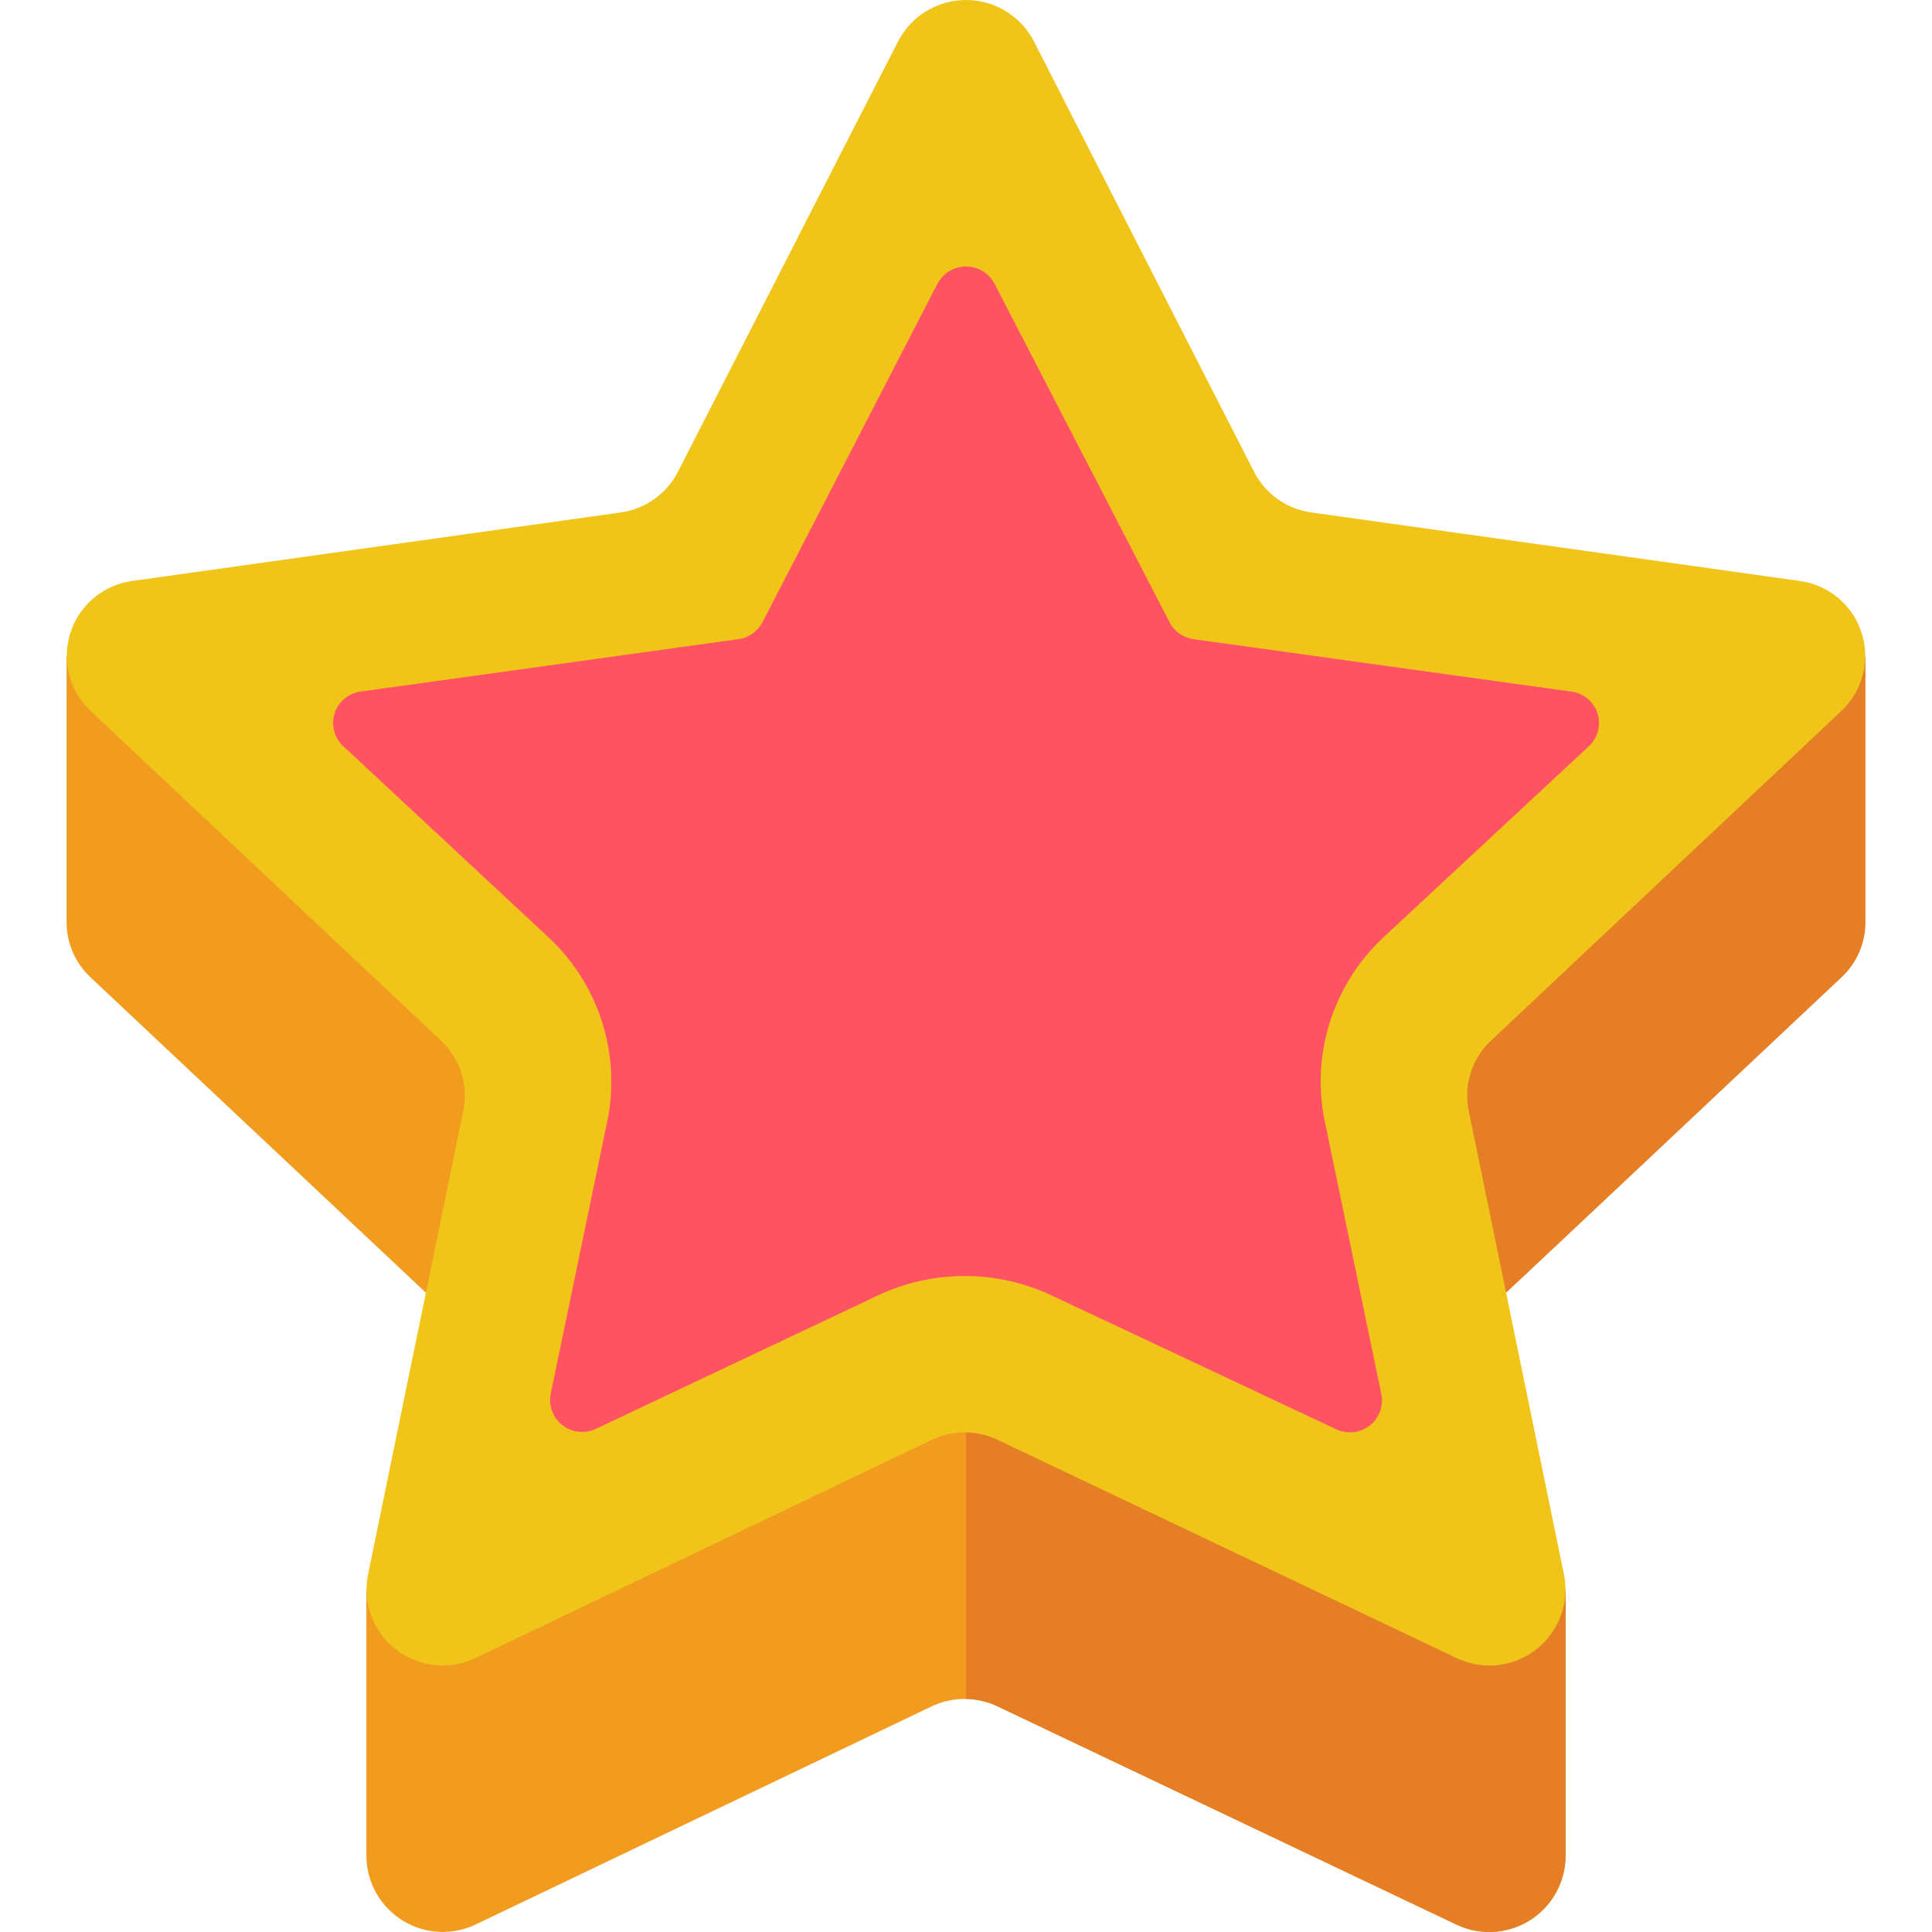 <?xml version="1.0" encoding="iso-8859-1"?>
<!-- Generator: Adobe Illustrator 19.0.0, SVG Export Plug-In . SVG Version: 6.00 Build 0)  -->
<svg version="1.1" id="Capa_1" xmlns="http://www.w3.org/2000/svg" xmlns:xlink="http://www.w3.org/1999/xlink" x="0px" y="0px"
	 viewBox="0 0 511.976 511.976" style="enable-background:new 0 0 511.976 511.976;" xml:space="preserve">
<g>
	<path style="fill:#E57E25;" d="M494.333,173.902v70.621c-0.033,5.495-2.333,10.733-6.356,14.477l-73.092,68.767l-15.801,14.83
		l-54.819-77.771L494.333,173.902z"/>
	<g>
		<path style="fill:#F29C1F;" d="M17.643,173.902v70.621c0.033,5.495,2.333,10.733,6.356,14.477l88.894,83.597l37.164-77.771
			L17.643,173.902z"/>
		<path style="fill:#F29C1F;" d="M414.884,421.428v70.621c-0.111,6.978-3.808,13.407-9.783,17.014
			c-5.975,3.607-13.386,3.882-19.613,0.729l-120.673-57.397c-5.774-2.913-12.587-2.913-18.361,0l-119.967,57.379
			c-6.224,3.151-13.631,2.878-19.605-0.725c-5.974-3.602-9.673-10.026-9.791-17.001v-70.621l158.897-68.326L414.884,421.428z"/>
	</g>
	<path style="fill:#E57E25;" d="M414.884,421.428v70.621c-0.111,6.978-3.808,13.407-9.783,17.014
		c-5.975,3.607-13.386,3.882-19.613,0.729l-120.673-57.379c-2.739-1.391-5.756-2.145-8.828-2.207v-97.103L414.884,421.428z"/>
	<path style="fill:#F0C419;" d="M273.987,10.971l58.341,114.061c3,5.849,8.663,9.868,15.175,10.77l129.439,18.15
		c7.648,1.041,14.018,6.382,16.377,13.73c2.359,7.349,0.288,15.399-5.325,20.697l-92.884,87.393
		c-4.925,4.623-7.182,11.419-6.003,18.07l25.45,123.939c1.296,7.526-1.771,15.137-7.922,19.662s-14.331,5.187-21.129,1.709
		l-120.691-57.379c-5.768-2.923-12.584-2.923-18.353,0L126.47,439.153c-6.799,3.478-14.978,2.816-21.129-1.709
		c-6.151-4.525-9.218-12.137-7.922-19.662l25.45-123.939c1.18-6.651-1.078-13.447-6.003-18.07l-92.884-87.393
		c-5.613-5.298-7.684-13.348-5.325-20.697c2.359-7.349,8.729-12.689,16.377-13.73l129.439-18.15
		c6.511-0.902,12.174-4.921,15.175-10.77l58.342-114.061C241.462,4.234,248.408,0,255.988,0S270.514,4.234,273.987,10.971z"/>
	<path style="fill:#FF5364;" d="M279.416,343.639c-15.165-7.415-32.922-7.327-48.013,0.238l-73.454,34.745
		c-2.897,1.397-6.335,1.036-8.879-0.933c-2.543-1.969-3.754-5.207-3.127-8.362l15.228-73.419
		c3.164-17.576-2.861-35.551-15.978-47.669l-54.237-50.503c-2.386-2.217-3.275-5.613-2.28-8.715
		c0.995-3.101,3.693-5.347,6.924-5.763l100.07-13.886c2.736-0.373,5.119-2.052,6.391-4.502l46.354-89.662
		c1.473-2.821,4.392-4.589,7.574-4.589c3.182,0,6.101,1.768,7.574,4.589l46.354,89.671c1.272,2.45,3.656,4.13,6.391,4.502
		l100.069,13.886c3.234,0.404,5.942,2.643,6.947,5.743c1.004,3.1,0.124,6.502-2.259,8.725l-54.272,50.494
		c-13.122,12.116-19.15,30.092-15.987,47.669l15.254,73.543c0.622,3.152-0.588,6.385-3.127,8.354
		c-2.539,1.969-5.971,2.337-8.87,0.95L279.416,343.639z"/>
</g>
<g>
</g>
<g>
</g>
<g>
</g>
<g>
</g>
<g>
</g>
<g>
</g>
<g>
</g>
<g>
</g>
<g>
</g>
<g>
</g>
<g>
</g>
<g>
</g>
<g>
</g>
<g>
</g>
<g>
</g>
</svg>
